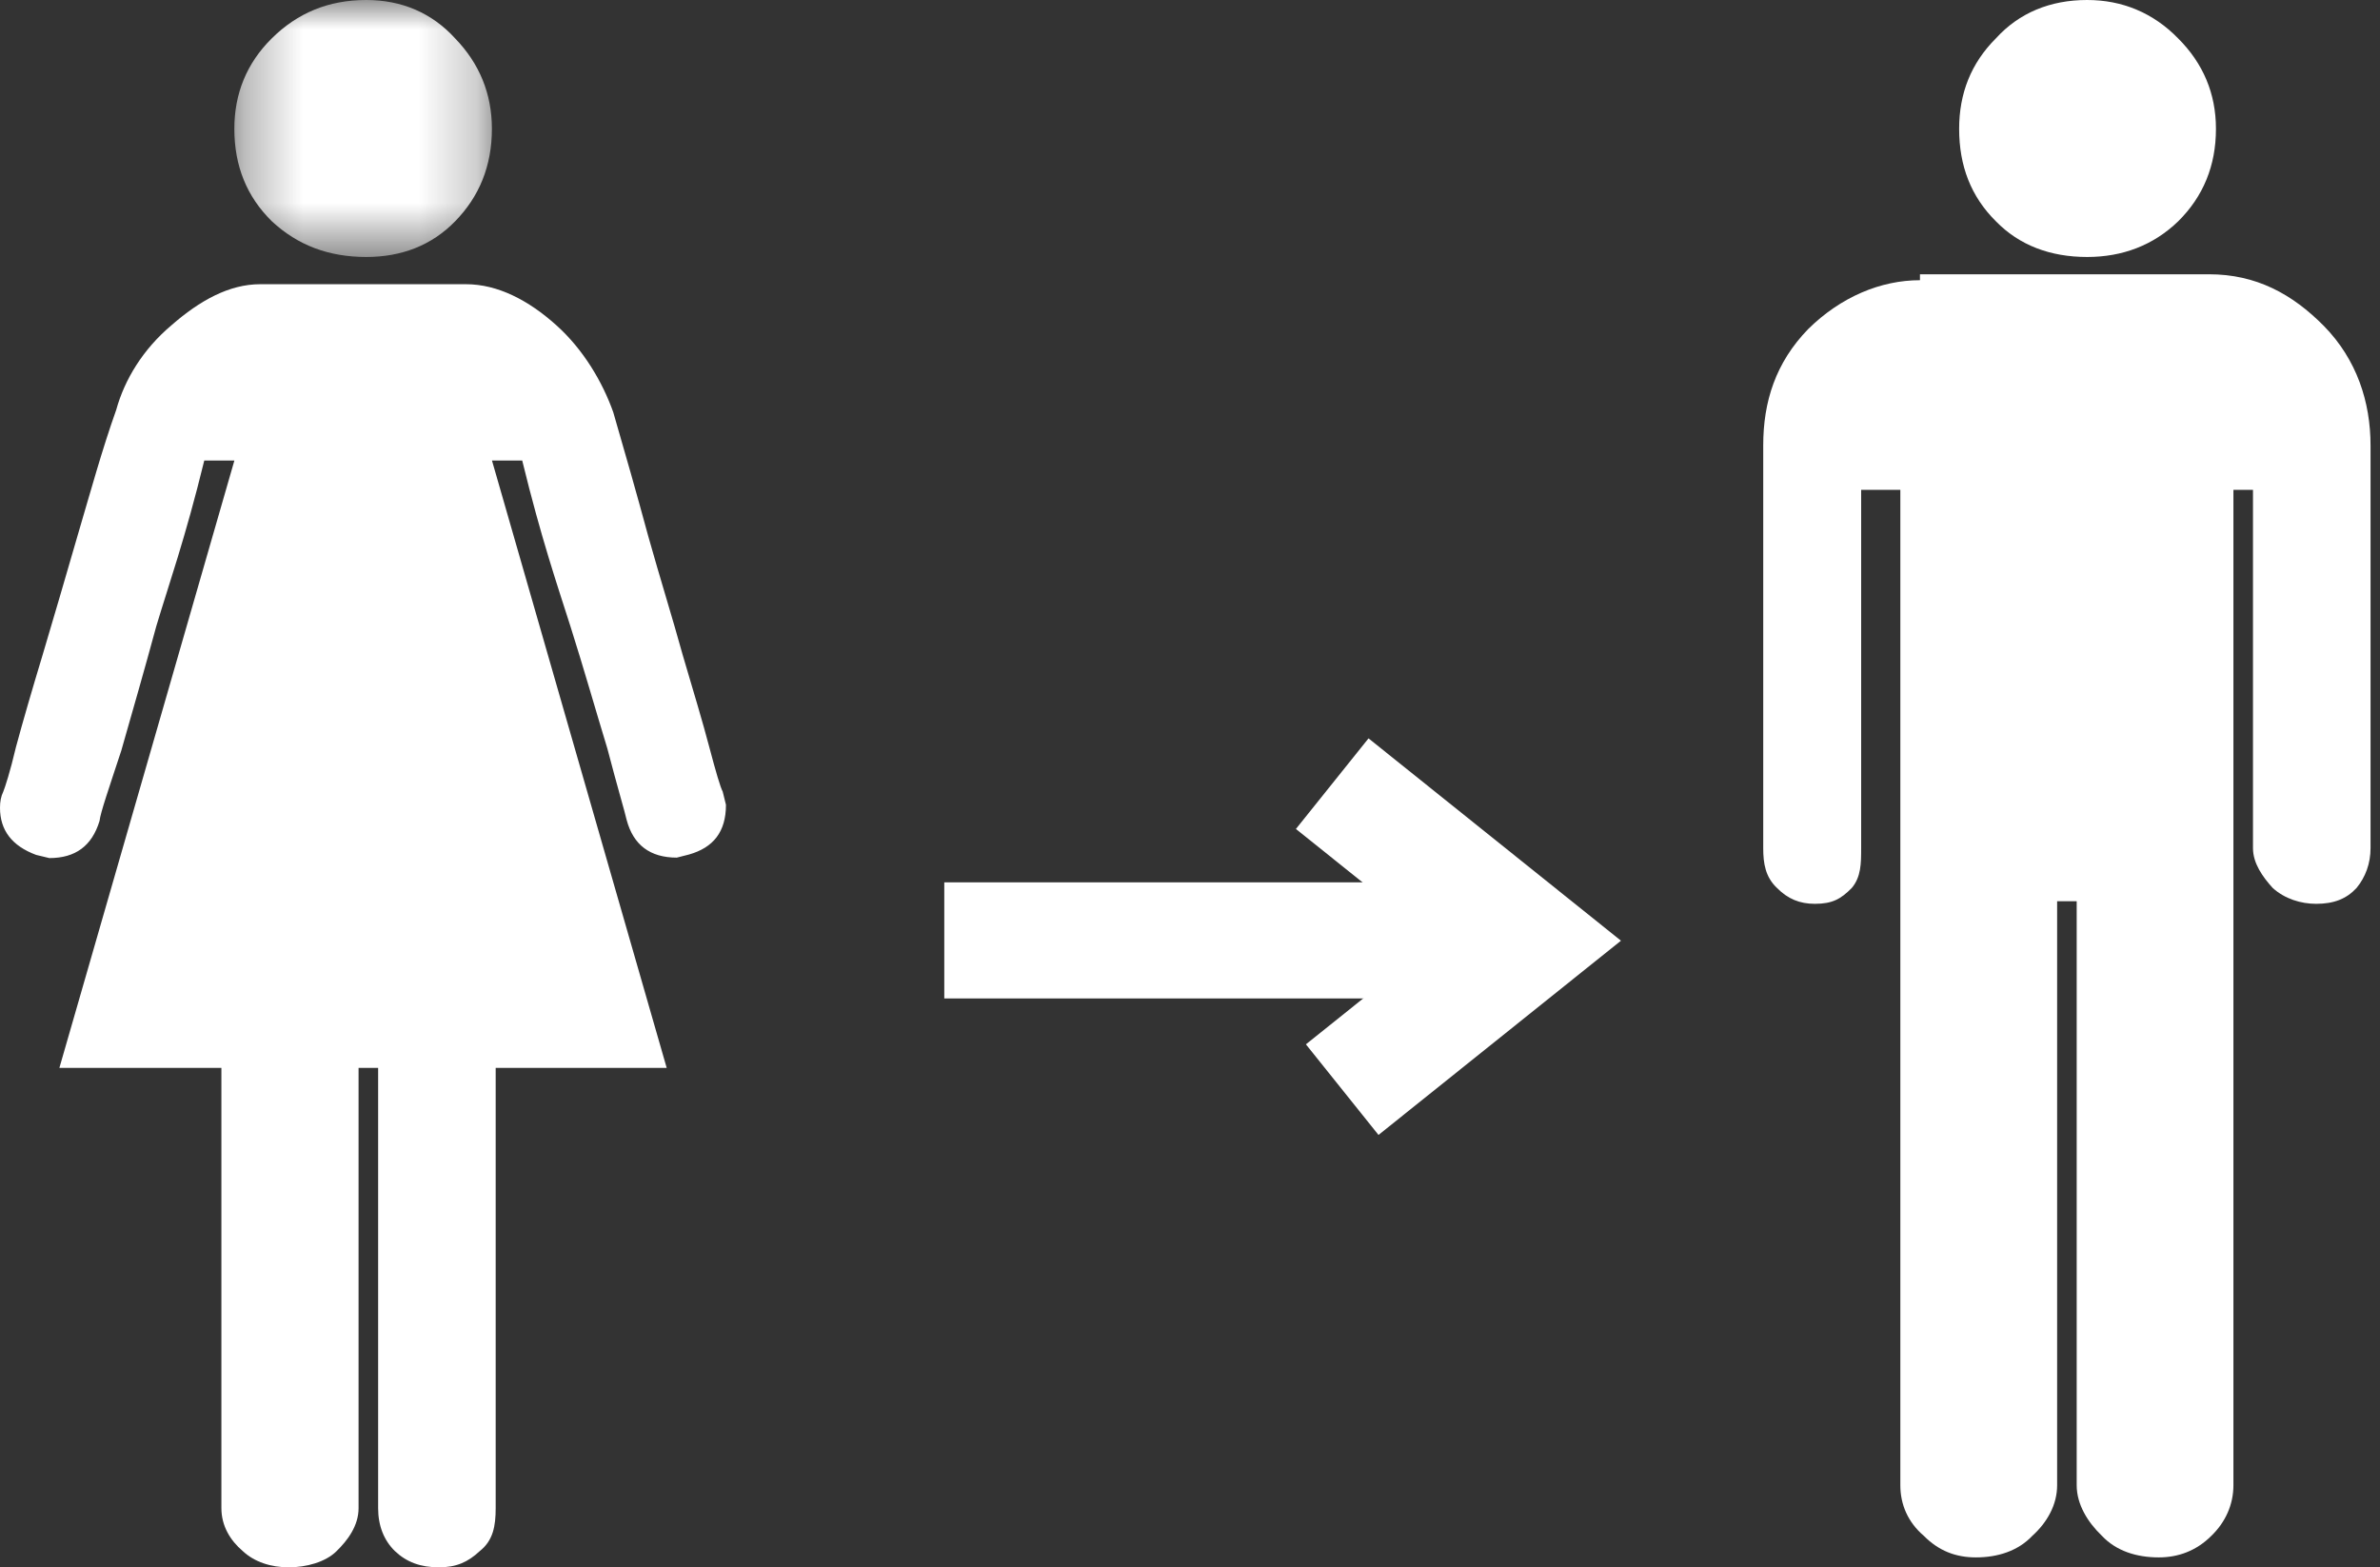 <?xml version="1.0" encoding="UTF-8"?>
<svg width="41px" height="27px" viewBox="0 0 41 27" version="1.1" xmlns="http://www.w3.org/2000/svg" xmlns:xlink="http://www.w3.org/1999/xlink">
    <rect x="0" y="0" width="41" height="27" fill="#333333" stroke="none"/>
    <!-- Generator: Sketch 50.2 (55047) - http://www.bohemiancoding.com/sketch -->
    <title>icTransMan</title>
    <desc>Created with Sketch.</desc>
    <defs>
        <polygon id="path-1" points="0.325 0 4.762 0 4.762 4.427 0.325 4.427 0.325 4.79616347e-15"></polygon>
    </defs>
    <g id="Page-1" stroke="none" stroke-width="1" fill="none" fill-rule="evenodd">
        <g id="icTransMan">
            <g id="Page-1">
                <g id="Group-3" transform="translate(3.712, 0)">
                    <g id="Fill-1-Clipped">
                        <mask id="mask-2" fill="white">
                            <use xlink:href="#path-1"></use>
                        </mask>
                        <g id="path-1"></g>
                        <path d="M2.598,4.427 C3.205,4.427 3.725,4.227 4.129,3.812 C4.545,3.386 4.762,2.857 4.762,2.219 C4.762,1.612 4.545,1.092 4.129,0.662 C3.727,0.22 3.205,-0 2.598,-0 C1.951,-0 1.415,0.22 0.969,0.662 C0.537,1.09 0.325,1.612 0.325,2.219 C0.325,2.857 0.537,3.385 0.971,3.812 C1.417,4.227 1.953,4.427 2.598,4.427" id="Fill-1" fill="#FFFFFF" fill-rule="nonzero" mask="url(#mask-2)"></path>
                    </g>
                </g>
                <path d="M12.22,12.874 C12.107,12.444 11.946,11.909 11.762,11.287 C11.588,10.655 11.373,9.97 11.167,9.236 C10.967,8.498 10.764,7.787 10.565,7.103 C10.379,6.578 10.047,6.018 9.584,5.603 C9.108,5.175 8.576,4.896 8.027,4.896 L4.482,4.896 C3.951,4.896 3.443,5.175 2.954,5.603 C2.464,6.016 2.147,6.536 2.002,7.061 C1.758,7.746 1.558,8.477 1.34,9.215 C1.128,9.949 0.924,10.644 0.736,11.276 C0.548,11.898 0.391,12.439 0.275,12.869 C0.173,13.303 0.087,13.561 0.057,13.636 C0.015,13.723 0,13.811 0,13.916 C0,14.301 0.204,14.572 0.622,14.727 L0.85,14.782 C1.298,14.782 1.584,14.574 1.715,14.141 C1.73,14 1.874,13.586 2.089,12.932 C2.278,12.27 2.496,11.514 2.692,10.789 C2.91,10.061 3.189,9.283 3.519,7.933 L4.038,7.933 L1.023,18.396 L3.814,18.396 L3.814,25.982 C3.814,26.285 3.966,26.537 4.182,26.72 C4.383,26.909 4.67,27 4.975,27 C5.276,27 5.611,26.909 5.799,26.72 C5.987,26.537 6.177,26.285 6.177,25.982 L6.177,18.396 L6.514,18.396 L6.514,25.982 C6.514,26.286 6.616,26.538 6.803,26.72 C7.002,26.909 7.243,27 7.561,27 C7.861,27 8.062,26.91 8.265,26.72 C8.496,26.538 8.539,26.286 8.539,25.982 L8.539,18.396 L11.485,18.396 L8.475,7.933 L8.996,7.933 C9.326,9.283 9.596,10.064 9.827,10.79 C10.057,11.515 10.262,12.237 10.464,12.899 C10.634,13.552 10.764,13.983 10.795,14.124 C10.91,14.556 11.199,14.774 11.659,14.774 L11.871,14.72 C12.288,14.601 12.506,14.331 12.506,13.864 L12.45,13.637 C12.41,13.563 12.335,13.308 12.22,12.874" id="Fill-4" fill="#FFFFFF" fill-rule="nonzero"></path>
            </g>
            <path d="M37.525,3.811 C37.955,3.384 38.174,2.855 38.174,2.219 C38.174,1.612 37.953,1.091 37.523,0.662 C37.092,0.22 36.559,0 35.955,0 C35.319,0 34.784,0.22 34.382,0.662 C33.953,1.091 33.75,1.612 33.75,2.219 C33.75,2.857 33.953,3.385 34.382,3.811 C34.787,4.227 35.322,4.427 35.955,4.427 C36.561,4.427 37.095,4.227 37.525,3.811 Z" id="Fill-10" fill="#FFFFFF" fill-rule="nonzero"></path>
            <path d="M33.075,4.725 L33.075,4.827 C32.4,4.827 31.712,5.114 31.15,5.668 C30.587,6.248 30.375,6.921 30.375,7.672 L30.375,14.612 C30.375,14.872 30.411,15.107 30.612,15.297 C30.798,15.485 31.003,15.57 31.265,15.57 C31.567,15.57 31.715,15.485 31.9,15.297 C32.061,15.107 32.062,14.872 32.062,14.612 L32.062,8.438 L32.737,8.438 L32.737,25.586 C32.737,25.916 32.866,26.222 33.141,26.457 C33.399,26.717 33.692,26.829 34.039,26.829 C34.415,26.829 34.765,26.718 35.011,26.457 C35.271,26.222 35.438,25.917 35.438,25.586 L35.438,15.525 L35.775,15.525 L35.775,25.586 C35.775,25.916 35.964,26.222 36.209,26.457 C36.454,26.717 36.802,26.829 37.19,26.829 C37.52,26.829 37.835,26.718 38.095,26.457 C38.339,26.222 38.475,25.917 38.475,25.586 L38.475,8.438 L38.812,8.438 L38.812,14.612 C38.812,14.872 38.979,15.107 39.152,15.297 C39.359,15.485 39.64,15.57 39.9,15.57 C40.205,15.57 40.422,15.485 40.596,15.297 C40.752,15.107 40.837,14.872 40.837,14.612 L40.837,7.673 C40.837,6.924 40.6,6.195 40.036,5.618 C39.487,5.062 38.864,4.725 38.056,4.725 L33.075,4.725 Z" id="Fill-12" fill="#FFFFFF" fill-rule="nonzero"></path>
            <g id="Group-4" transform="translate(16.2, 13.5)" stroke="#FFFFFF" stroke-width="2">
                <polyline id="Path-3" points="6.75 0 10.125 2.705 6.922 5.271"></polyline>
                <path d="M9.783,2.7 L0.067,2.7" id="Path-4"></path>
            </g>
        </g>
    </g>
</svg>